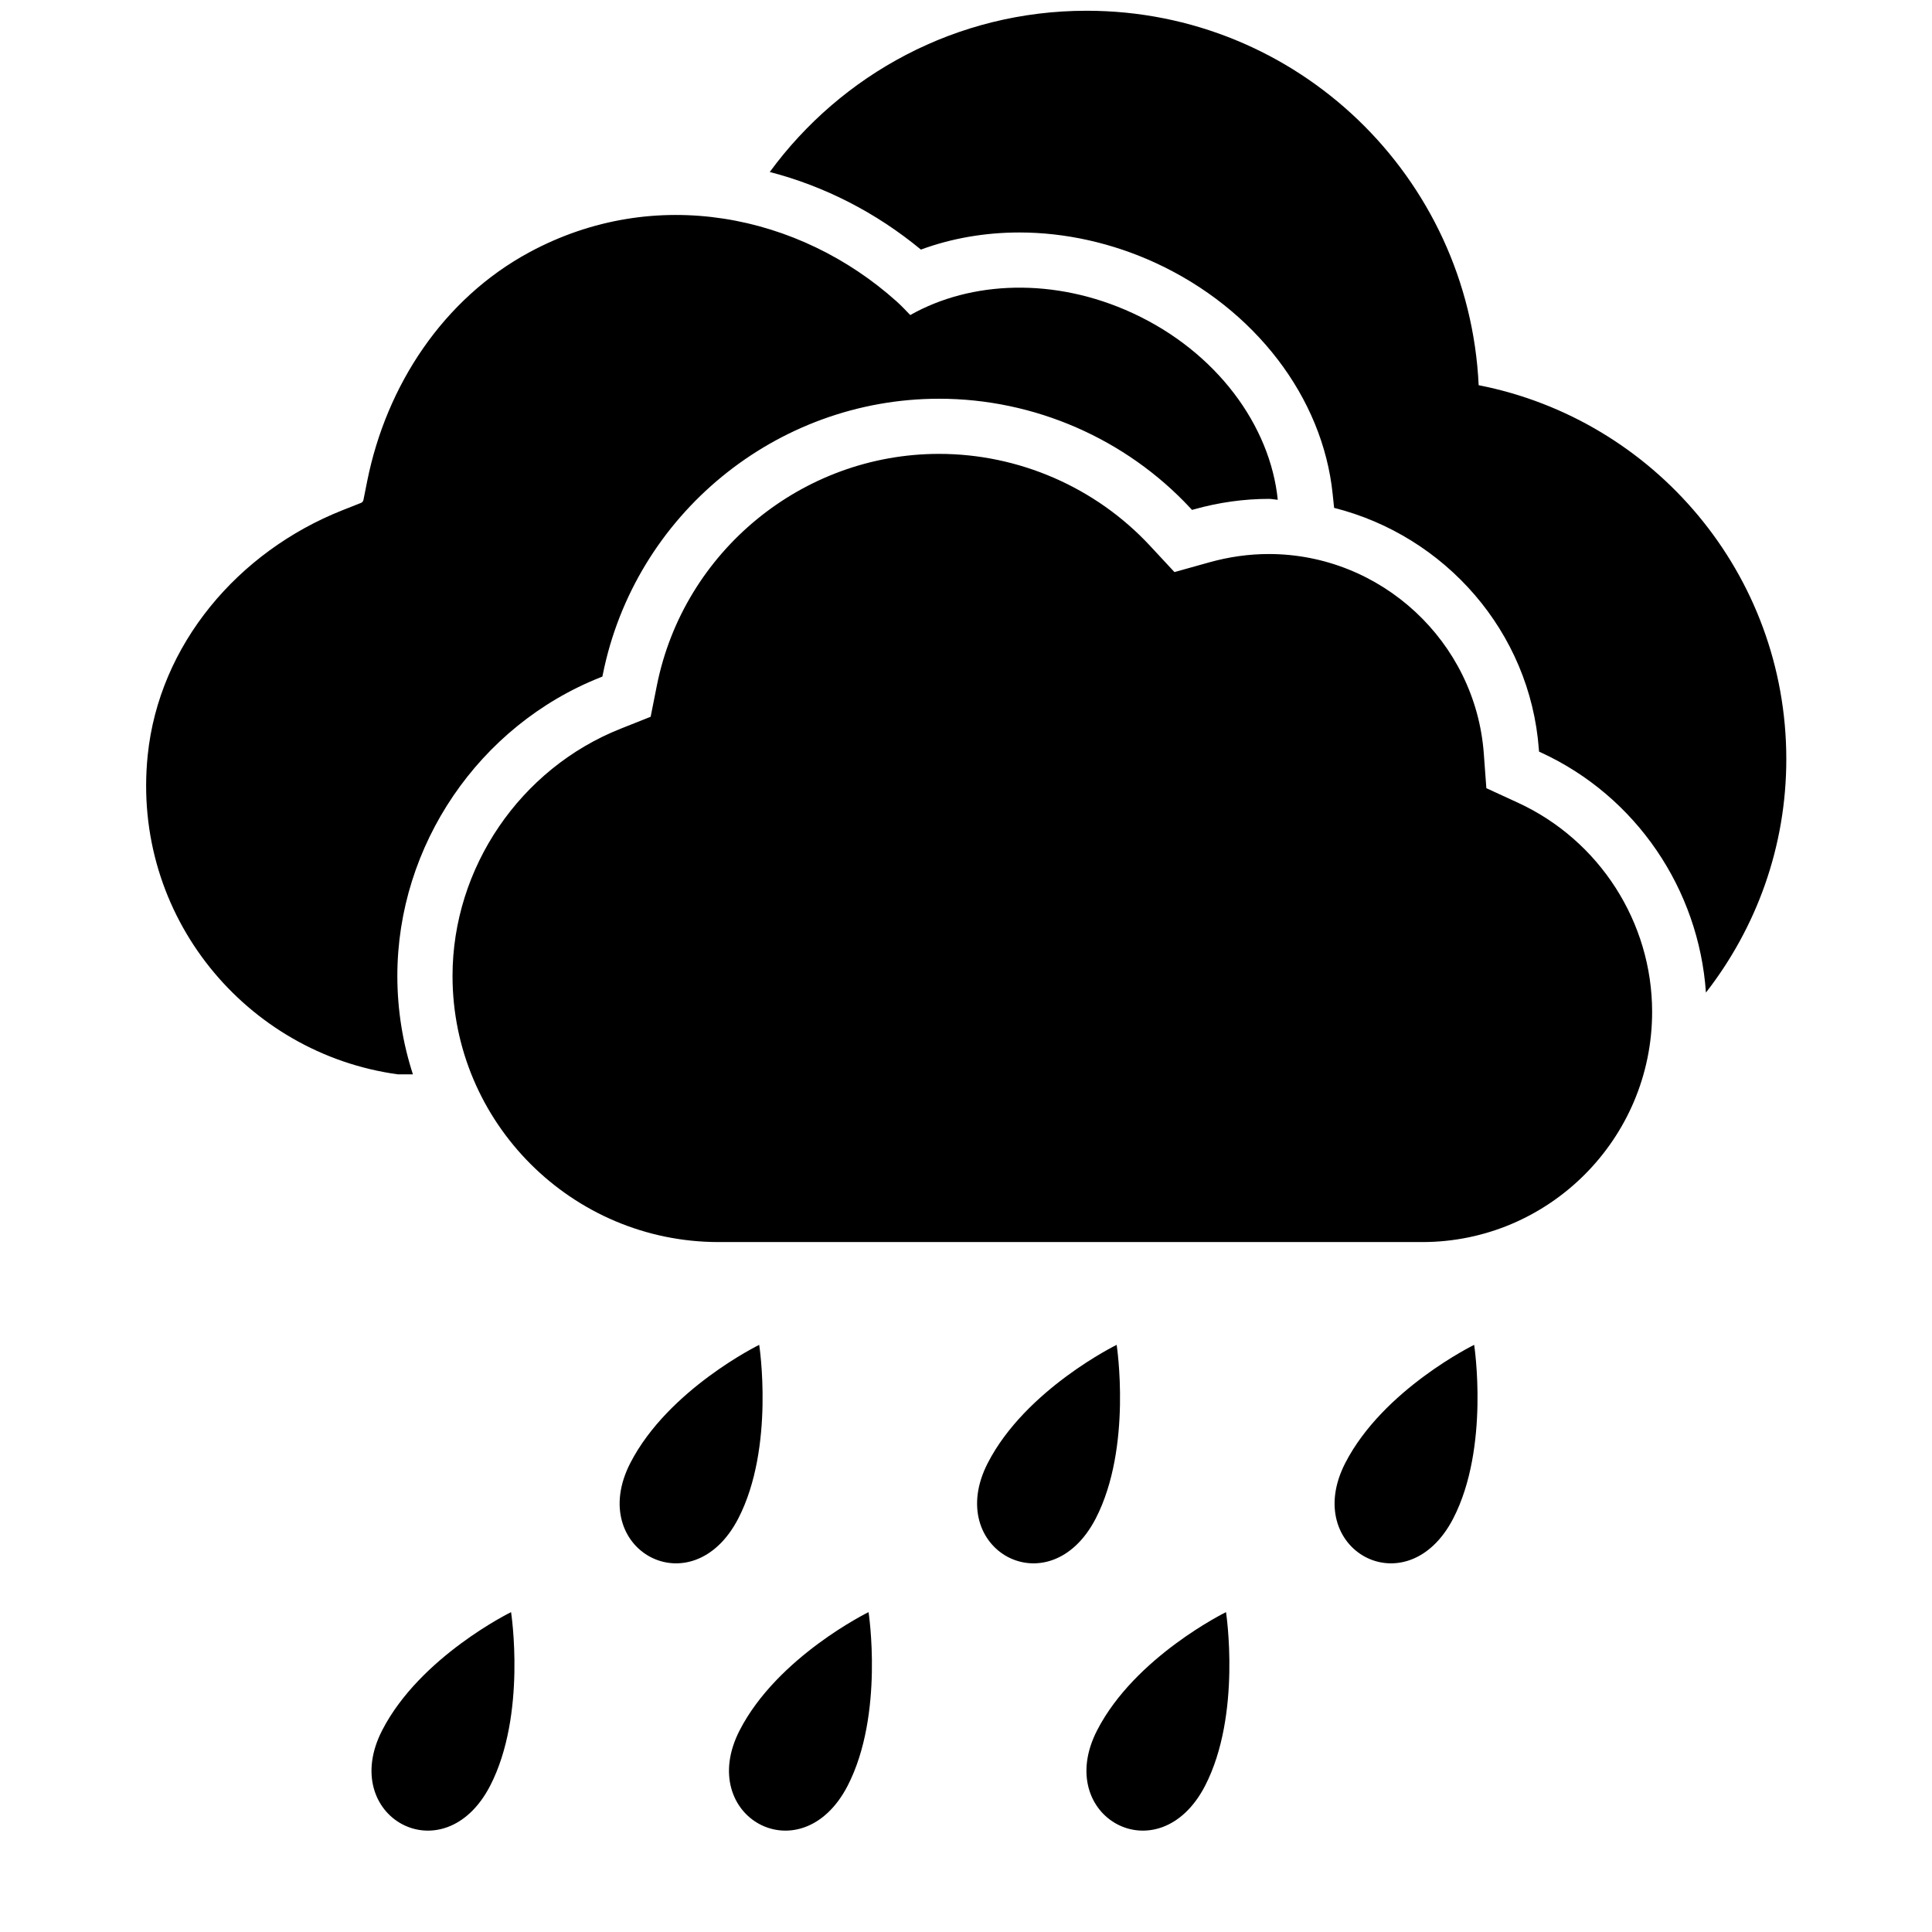 <?xml version="1.0" encoding="UTF-8"?>
<svg xmlns="http://www.w3.org/2000/svg" xmlns:xlink="http://www.w3.org/1999/xlink" width="1000" height="1000" viewBox="0 0 1000 1000" version="1.1">
<g id="surface1">
<path d="M 785.699 415.492 C 827.898 434.926 855.137 477.398 855.137 523.727 C 855.137 589.438 801.754 642.891 736.137 642.891 L 371.988 642.891 C 296.043 642.891 234.227 581.074 234.227 505.145 C 234.227 449.219 269.227 397.781 321.316 377.145 L 336.773 371 L 340.008 354.746 C 353.918 285.309 415.371 234.926 486.062 234.926 C 527.355 234.926 567.137 252.254 595.227 282.473 L 607.898 296.109 L 625.844 291.09 C 636.082 288.219 646.465 286.762 656.719 286.762 C 714.844 286.762 763.719 332.109 768.008 389.98 L 769.336 407.965 Z M 765.355 199.383 C 856.082 217.145 924.57 297 924.59 392.91 C 924.59 438.508 908.973 480.363 882.988 513.762 C 879.316 460.289 846.898 412.199 797.68 389.527 L 796.609 389.035 L 796.516 387.871 C 791.988 326.801 747.773 277.309 690.535 262.871 L 689.789 255.746 C 684.664 205.672 649.57 159.855 598.191 136.109 C 575.773 125.781 551.391 120.328 527.68 120.328 C 509.828 120.328 492.516 123.344 476.664 129.184 C 453.371 109.945 426.664 96.344 398.426 89.02 C 435.445 38.508 495.008 5.562 562.445 5.562 C 671.535 5.562 760.301 91.527 765.355 199.383 Z M 205.664 505.145 C 205.664 522.91 208.516 540 213.719 556.074 C 209.117 556.09 206.098 556.09 205.883 556.074 C 127.391 545.289 67.953 474.055 76.445 390.98 C 82.301 333.438 123.391 285.473 177.137 264.145 L 186.828 260.309 C 187.5 260.055 187.973 259.473 188.117 258.762 L 190.062 249.02 C 199.988 199.438 229.48 154.602 273.988 130.582 C 339.191 95.383 413.754 110.91 464.062 156 C 466.59 158.254 468.844 160.691 471.152 163.074 C 502.555 145.309 545.828 143.418 586.227 162.055 C 629.809 182.184 657.465 220.344 661.371 258.672 C 659.809 258.602 658.316 258.219 656.754 258.219 C 643.898 258.219 630.898 260.035 618.152 263.602 L 616.988 263.926 L 616.152 263.02 C 582.68 227.02 535.262 206.383 486.082 206.383 C 401.773 206.383 328.57 266.398 312.008 349.145 L 311.789 350.199 L 310.789 350.602 C 247.898 375.508 205.664 437.617 205.664 505.145 Z M 205.664 505.145 "/>
<path d="M 382.129 785.98 C 358.074 832.418 303.184 802.035 326.273 757.219 C 345.871 719.129 392.965 696.09 392.965 696.09 C 392.965 696.09 401.164 749.109 382.129 785.98 Z M 623.746 924.328 C 599.691 970.762 544.801 940.383 567.891 895.562 C 587.492 857.473 634.582 834.438 634.582 834.438 C 634.582 834.438 642.762 887.438 623.746 924.328 Z M 438.727 924.328 C 414.672 970.762 359.781 940.383 382.871 895.562 C 402.473 857.473 449.562 834.438 449.562 834.438 C 449.562 834.438 457.746 887.438 438.727 924.328 Z M 253.691 924.328 C 229.637 970.762 174.746 940.383 197.836 895.562 C 217.438 857.473 264.527 834.438 264.527 834.438 C 264.527 834.438 272.727 887.438 253.691 924.328 Z M 752.184 785.98 C 728.129 832.418 673.238 802.035 696.328 757.219 C 715.926 719.129 763.02 696.09 763.02 696.09 C 763.02 696.09 771.199 749.109 752.184 785.98 Z M 567.145 785.98 C 543.09 832.418 488.199 802.035 511.289 757.219 C 530.891 719.129 577.98 696.09 577.98 696.09 C 577.98 696.09 586.164 749.109 567.145 785.98 Z M 567.145 785.98 "/>
</g>
</svg>
